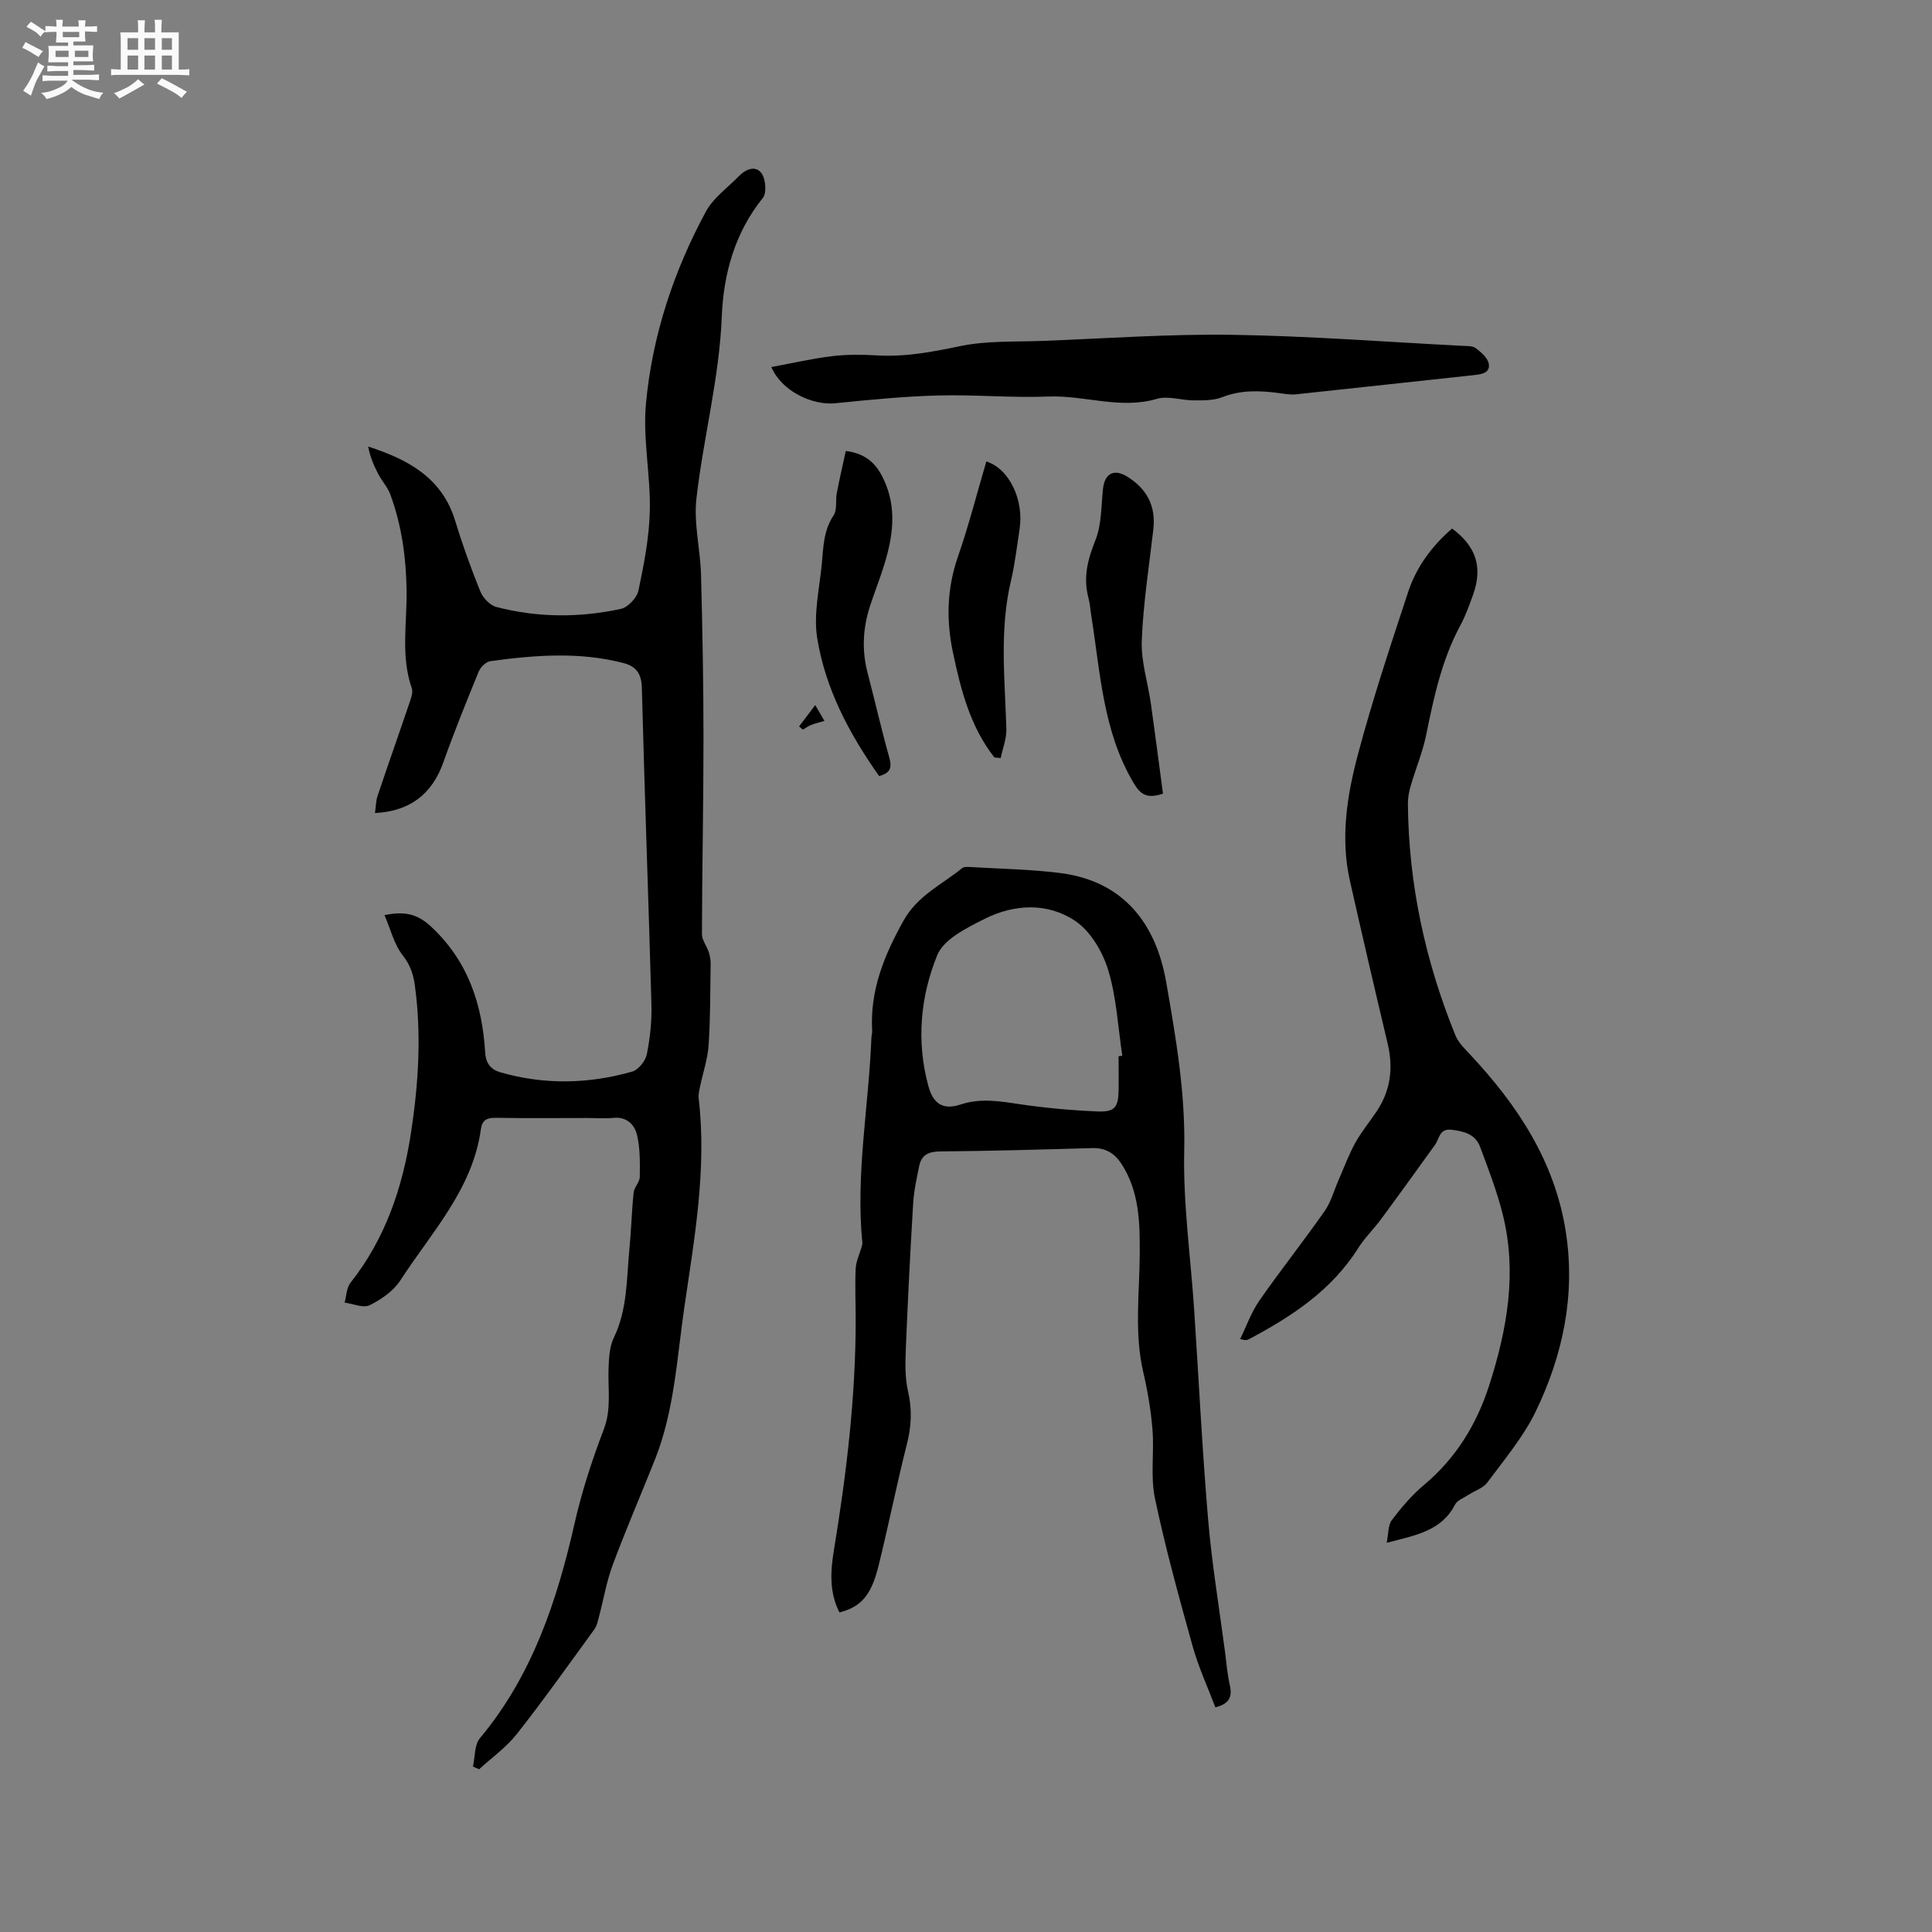<svg enable-background="new 0 0 400 400" viewBox="0 0 400 400" xmlns="http://www.w3.org/2000/svg"><rect x="0" y="0" width="400" height="400" fill="#808080" stroke="none"/><path d="m6.8 9.5c.6.3 1.3.7 2.1 1.1-.4.4-.7.8-.9 1.2-.7-.4-1.3-.8-1.8-1.1s-1.1-.6-1.6-.8c.2-.4.5-.8.7-1.2.4.2.8.5 1.5.8zm.9 6.9c-.3.6-.5 1.1-.7 1.7s-.4 1.1-.6 1.7c-.6-.4-1.1-.7-1.6-1 .7-1 1.2-1.8 1.5-2.4.3-.5.6-1.1.8-1.7.3-.6.5-1.2.8-1.8.3.3.8.6 1.3.8-.7 1.3-1.2 2.2-1.5 2.7zm.1-11c.4.3 1 .7 1.7 1.1-.5.2-.8.6-1.1 1.1-.5-.6-1-1-1.4-1.2s-.9-.6-1.5-.8c.2-.4.5-.7.9-1.1.5.3.9.6 1.4.9zm10.5 13.1c1 .4 2 .6 3.1.7-.4.4-.7.8-.8 1.3-.9-.2-1.9-.6-3-.9-1-.4-2-.9-2.8-1.6-.5.4-1.1.9-1.9 1.3s-1.9.9-3.3 1.2c-.1-.3-.5-.8-1.1-1.3 1 0 2.1-.3 3.2-.8 1.2-.5 1.9-1 2.3-1.7h-3.2c-.4 0-1 0-2 .1v-1.2c1 0 1.7.1 2 .1h3.3v-1h-2.3c-.2 0-.9 0-2 .1v-1.2c1.2 0 1.9.1 2 .1h2.3v-.8h-4.1c0-.7.1-1.2.1-1.6 0-.5 0-1.1-.1-1.8h4.1v-.7h-2.5c0-.6.1-1.1.1-1.6v-.6h-.5c-.4 0-1 0-1.8.1v-1.3c1.2 0 1.9.1 2.1.1h.2c0-.3 0-.8-.1-1.4h1.4c0 .6-.1 1-.1 1.4h3.4c0-.4 0-.8-.1-1.3h1.5c0 .4-.1.9-.1 1.3.7 0 1.5 0 2.5-.1v1.2c-1 0-1.8-.1-2.5-.1v.6c0 .3 0 .8.1 1.5h-2.5v.8h4.1c0 .7-.1 1.3-.1 1.8s0 1 .1 1.5h-4.1v.8h1.4c.8 0 1.8 0 2.9-.1v1.2c-1 0-1.9-.1-2.8-.1h-1.5v1h3.2c.3 0 1 0 2.1-.1v1.2c-1.1 0-1.8-.1-2.1-.1h-3.4l-.1.1c1.4 1 2.4 1.5 3.4 1.9zm-4.1-6.7v-1.3h-2.7v1.3zm2.2-4.1v-1.1h-3.4v1.1zm1.9 4.1v-1.3h-2.8v1.3z" fill="#fafafb"/><path d="m37 6.7v2.3 5.4c1 0 1.8 0 2.2-.1v1.3c-.6 0-1.5-.1-2.5-.1h-11.9c-.7 0-1.3 0-1.8.1v-1.3c.5 0 1.1.1 2 .1v-5.2c0-1 0-1.8-.1-2.5h3.7c0-1.3 0-2.1-.1-2.5h1.5c0 .4-.1 1.3-.1 2.5h2.2c0-1.2 0-2.1-.1-2.6h1.5c0 .4-.1 1.3-.1 2.6zm-12.3 13.7c-.3-.4-.7-.8-1.1-1.1 1.1-.4 2.1-.9 2.9-1.3.8-.5 1.5-1 2.1-1.6.4.4.9.8 1.3 1.1-2.5 1.4-4.2 2.4-5.2 2.9zm3.9-10.1v-2.4h-2.2v2.4zm0 4.1v-2.9h-2.2v2.9zm3.5-4.1v-2.4h-2.2v2.4zm0 4.1v-2.9h-2.2v2.9zm.4 2.9 1-1.1c.6.3 1.4.7 2.5 1.3s2 1.1 2.7 1.5c-.4.4-.8.8-1.1 1.3-.8-.8-2.5-1.7-5.1-3zm3.1-7v-2.4h-2.1v2.4zm0 4.1v-2.9h-2.1v2.9z" fill="#fafafb"/><g fill="#000001"><path d="m97.92 365.74c.45-1.98.28-4.47 1.44-5.86 10.86-13.01 15.96-28.43 19.63-44.6 1.49-6.58 3.62-13.05 6.02-19.36 1.61-4.22.83-8.33.98-12.51.08-2.17.18-4.55 1.09-6.44 2.84-5.86 2.63-12.15 3.23-18.34.38-3.9.47-7.83.88-11.73.12-1.11 1.26-2.15 1.27-3.23.03-2.96.1-6.03-.62-8.86-.48-1.92-2.1-3.64-4.76-3.37-1.78.18-3.6.03-5.4.03-6.36 0-12.73.07-19.09-.04-1.84-.03-2.77.54-3.02 2.33-1.72 12.48-10.24 21.38-16.69 31.34-1.42 2.19-3.95 3.95-6.35 5.13-1.32.65-3.43-.31-5.18-.54.38-1.38.39-3.06 1.21-4.1 7.19-9.09 10.76-19.62 12.5-30.86 1.57-10.19 2.24-20.43.83-30.72-.32-2.31-.96-4.24-2.52-6.23-1.78-2.27-2.5-5.38-3.76-8.31 4.17-.87 6.8-.25 9.6 2.34 7.69 7.14 10.63 16.09 11.24 26.1.14 2.31 1.23 3.56 3.21 4.12 9.09 2.6 18.22 2.4 27.24-.17 1.28-.37 2.74-2.21 3.02-3.59.68-3.39 1.05-6.91.95-10.36-.6-21.82-1.42-43.64-1.98-65.47-.08-3.01-1.19-4.5-3.9-5.19-9.12-2.34-18.29-1.62-27.44-.37-.91.12-2.05 1.22-2.43 2.14-2.56 6.25-5.09 12.51-7.35 18.87-2.29 6.44-6.84 10.08-14.13 10.44.18-1.25.17-2.48.54-3.58 2.15-6.42 4.42-12.8 6.59-19.22.33-.97.79-2.18.49-3.03-2.32-6.64-.98-13.47-1.08-20.19-.1-6.86-1-13.52-3.37-19.94-.56-1.52-1.75-2.79-2.51-4.25-.92-1.76-1.69-3.59-2.07-5.67 8.29 2.69 15.29 6.47 18 15.35 1.51 4.96 3.27 9.85 5.22 14.65.54 1.34 2 2.88 3.32 3.22 8.53 2.22 17.21 2.25 25.79.39 1.46-.32 3.32-2.31 3.63-3.81 1.14-5.45 2.23-11.01 2.35-16.55.16-7.38-1.48-14.87-.8-22.17 1.31-14.02 5.71-27.35 12.42-39.75 1.54-2.84 4.5-4.92 6.84-7.33 1.41-1.45 3.46-2.26 4.67-.57.87 1.21 1.1 4.07.26 5.11-5.81 7.21-8.14 15.75-8.49 24.54-.51 12.79-3.82 25.09-5.25 37.67-.59 5.17.81 10.53.95 15.82.3 11.33.51 22.67.51 34 0 13.46-.29 26.93-.32 40.39 0 1.23.99 2.44 1.41 3.7.25.77.4 1.62.39 2.43-.08 5.62-.05 11.25-.42 16.85-.19 2.87-1.17 5.69-1.76 8.53-.17.81-.39 1.67-.3 2.47 1.72 14.62-.88 28.96-2.97 43.31-1.54 10.56-2.06 21.34-6.06 31.43-2.89 7.28-6.01 14.47-8.74 21.8-1.29 3.45-1.9 7.15-2.85 10.72-.24.91-.42 1.92-.95 2.65-5.29 7.28-10.51 14.63-16.07 21.7-2.18 2.77-5.18 4.89-7.81 7.3-.42-.16-.85-.36-1.28-.56z"/><path d="m173.8 333.84c-2.19-4.31-1.83-8.71-1.14-12.95 2.6-15.82 4.51-31.68 4.5-47.74 0-3.5-.17-7 0-10.49.07-1.52.81-3 1.23-4.51.08-.27.17-.56.15-.83-1.41-14.21 1.32-28.24 1.87-42.36.02-.53.18-1.06.16-1.58-.47-8.36 2.5-15.62 6.51-22.79 2.89-5.18 7.93-7.44 12.13-10.86.35-.28 1.02-.26 1.53-.23 6.23.38 12.51.47 18.69 1.24 13.2 1.65 19.9 10.5 22.01 22.56 2.01 11.5 4.01 23.04 3.74 34.94-.25 10.96 1.33 21.97 2.06 32.95.96 14.48 1.66 28.98 2.89 43.43.78 9.17 2.3 18.28 3.5 27.41.3 2.31.48 4.65 1 6.92.56 2.45-.22 3.85-3 4.54-1.57-4.15-3.47-8.26-4.68-12.56-2.84-10.18-5.66-20.38-7.83-30.71-.96-4.57-.13-9.49-.51-14.21-.32-4-1-8-1.91-11.92-1.88-8.1-.78-16.25-.73-24.38.04-6.49-.05-12.96-3.76-18.71-1.44-2.23-3.33-3.38-6.07-3.3-10.48.3-20.96.6-31.44.69-2.4.02-3.9.66-4.38 2.99-.53 2.57-1.11 5.17-1.26 7.78-.61 10.04-1.11 20.08-1.52 30.13-.12 2.93-.18 5.96.46 8.78.86 3.73.71 7.2-.23 10.89-2.13 8.41-3.82 16.93-5.91 25.35-1.51 6.05-3.61 8.37-8.06 9.53zm57.79-115.16c.26-.03.52-.07.77-.1-.9-5.93-1.19-12.06-2.92-17.74-1.16-3.79-3.65-8.04-6.82-10.17-5.74-3.85-12.64-3.51-18.8-.41-3.67 1.85-8.42 4.18-9.77 7.49-3.5 8.57-4.36 17.87-1.84 27.1 1 3.67 3.01 5.03 6.65 3.83 4.17-1.37 8.07-.69 12.18-.08 5.33.79 10.72 1.28 16.1 1.51 3.68.16 4.39-.82 4.46-4.44.03-2.32-.01-4.66-.01-6.99z"/><path d="m287.1 319.42c.39-1.9.26-3.65 1.06-4.7 1.97-2.6 4.13-5.15 6.62-7.24 6.65-5.56 10.95-12.58 13.56-20.71 3.7-11.54 5.8-23.29 2.79-35.33-1.2-4.78-2.98-9.43-4.72-14.06-.98-2.59-3.41-3.2-5.96-3.48-2.46-.27-2.44 1.86-3.35 3.13-3.7 5.14-7.4 10.29-11.17 15.39-1.51 2.05-3.38 3.85-4.73 5.99-5.52 8.76-13.77 14.16-22.63 18.86-.34.18-.71.29-1.81-.03 1.31-2.68 2.31-5.57 3.99-7.98 4.36-6.26 9.11-12.25 13.49-18.5 1.34-1.91 1.96-4.32 2.92-6.5 1.12-2.56 2.09-5.21 3.43-7.64 1.28-2.31 2.99-4.37 4.46-6.57 2.87-4.31 3.44-8.96 2.25-13.98-2.67-11.23-5.28-22.47-7.82-33.73-1.99-8.83-.6-17.61 1.65-26.09 3.01-11.34 6.73-22.5 10.4-33.66 1.71-5.21 4.94-9.56 9.11-13.16 4.98 3.69 6.37 8 4.36 13.66-.78 2.19-1.58 4.41-2.68 6.45-3.82 7.1-5.46 14.83-7.05 22.63-.73 3.57-2.17 6.99-3.19 10.51-.35 1.2-.6 2.48-.59 3.72.14 16.62 3.59 32.59 9.84 47.96.61 1.5 1.91 2.76 3.05 3.98 9.81 10.47 17.51 22.09 19.79 36.61 2.06 13.12-.57 25.61-6.25 37.35-2.55 5.25-6.46 9.87-9.97 14.62-.88 1.18-2.62 1.72-3.94 2.58-.96.63-2.3 1.11-2.77 2.02-2.78 5.43-8.07 6.32-14.14 7.9z"/><path d="m159.7 75.99c4.49-.83 8.55-1.77 12.66-2.26 3.03-.36 6.15-.33 9.2-.15 5.88.35 11.49-.72 17.23-1.92 5.52-1.15 11.36-.86 17.06-1.08 13.11-.5 26.24-1.46 39.34-1.26 15.87.24 31.72 1.47 47.57 2.28.94.05 2.1-.02 2.77.48 1.11.83 2.45 1.98 2.69 3.19.37 1.86-1.34 2.21-2.94 2.38-12.32 1.31-24.63 2.69-36.95 3.99-1.14.12-2.32-.09-3.47-.25-4.01-.54-7.92-.69-11.84.85-1.78.7-3.92.65-5.9.65-2.54 0-5.28-.99-7.57-.32-7.62 2.25-14.99-.77-22.51-.47-7.61.3-15.25-.43-22.86-.22-7.07.19-14.13.89-21.18 1.6-4.77.51-11.17-2.47-13.3-7.49z"/><path d="m240.78 164.32c-3.39 1.11-4.67.18-6.14-2.32-6.31-10.7-6.82-22.76-8.7-34.51-.2-1.25-.27-2.54-.6-3.76-1.12-4.2-.13-7.94 1.47-11.93 1.28-3.22 1.17-7.02 1.55-10.57.33-3.15 2.22-4.24 4.93-2.6 4.09 2.48 6.05 6.06 5.5 10.93-.88 7.68-2.1 15.36-2.4 23.07-.17 4.34 1.28 8.74 1.9 13.13.87 6.16 1.66 12.34 2.49 18.56z"/><path d="m182.01 160.67c-6.2-8.77-11.12-18.08-12.81-28.53-.81-4.97.47-10.29.95-15.44.32-3.43.35-6.89 2.44-10 .78-1.16.36-3.08.66-4.62.56-2.92 1.24-5.83 1.86-8.72 4.24.57 6.25 2.65 7.69 5.56 3.1 6.29 2.04 12.56.01 18.83-.85 2.61-1.85 5.18-2.7 7.79-1.47 4.53-1.7 9.11-.49 13.76 1.53 5.83 2.86 11.71 4.49 17.51.58 2.07.29 3.24-2.1 3.86z"/><path d="m205.88 156.82c-5.04-6.41-6.98-14.09-8.61-21.87-1.39-6.64-1.21-13.16 1.06-19.7 2.25-6.47 3.94-13.13 5.88-19.71 4.75 1.5 7.82 7.96 6.88 14.04-.55 3.56-.95 7.15-1.78 10.65-2.41 10.18-1.26 20.42-.95 30.67.06 2-.76 4.03-1.17 6.05-.43-.04-.87-.09-1.31-.13z"/><path d="m168.79 145.98c.85 1.46 1.37 2.37 1.9 3.28-.92.27-1.85.49-2.74.83-.61.23-1.15.64-1.72.97-.26-.22-.53-.44-.79-.66.97-1.28 1.95-2.57 3.35-4.42z"/></g></svg>